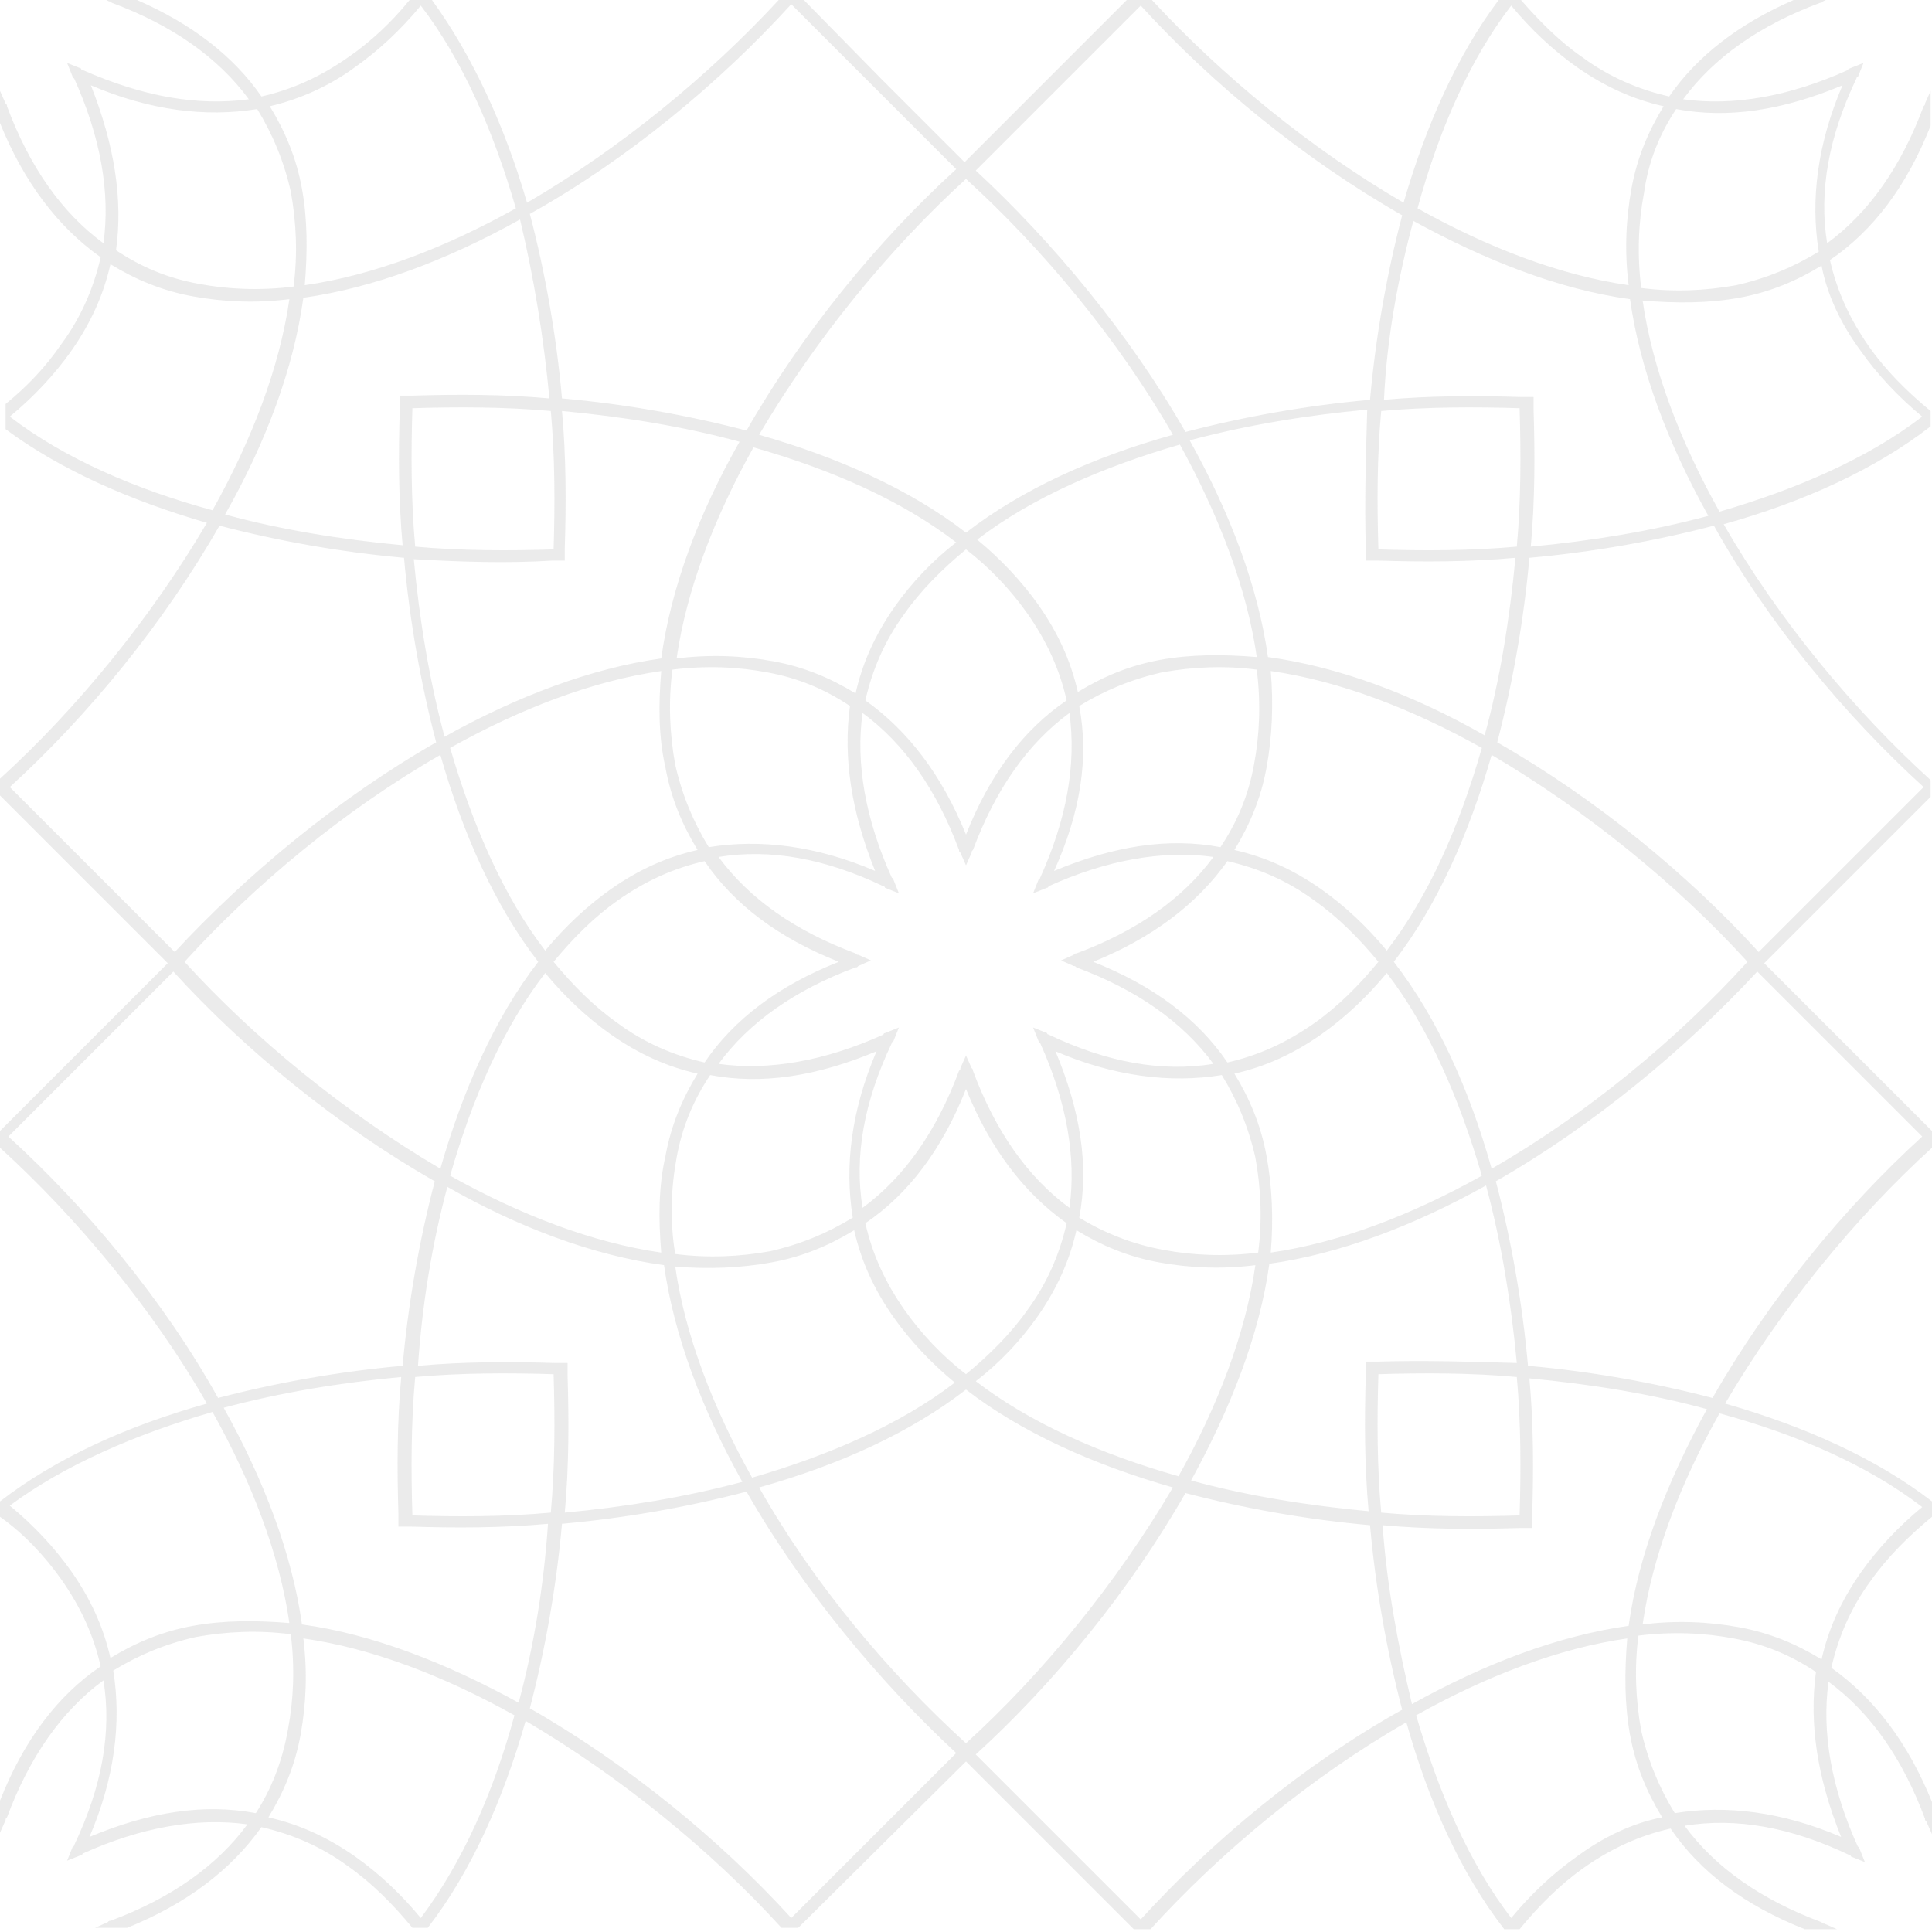 <?xml version="1.0" encoding="utf-8"?>
<!-- Generator: Adobe Illustrator 19.0.0, SVG Export Plug-In . SVG Version: 6.00 Build 0)  -->
<svg version="1.1" id="Layer_1" xmlns="http://www.w3.org/2000/svg" xmlns:xlink="http://www.w3.org/1999/xlink" x="0px" y="0px"
	 viewBox="0 0 138.2 138.2" style="enable-background:new 0 0 138.2 138.2;" xml:space="preserve">
<style type="text/css">
	.st0{opacity:0.2;fill:#9E9E9E;}
</style>
<path id="XMLID_87_" class="st0" d="M4.4,113c1.4,2,2.3,4,2.8,6.2c-3.1,2.1-5.5,5.3-7.2,9.6v2.3l0.4-0.9c0-0.1,0-0.1,0.1-0.2
	c1.6-4.3,3.9-7.6,6.9-9.8c0.6,3.7-0.1,7.6-2.1,11.8c0,0,0,0.1-0.1,0.1l-0.4,1l1-0.4c0,0,0.1,0,0.1-0.1c4.2-1.9,8.2-2.6,11.8-2.1
	c-2.2,3-5.5,5.3-9.8,6.9c-0.1,0-0.1,0-0.2,0.1l-0.9,0.4l0,0h2.3c0,0,0,0,0,0c4.2-1.7,7.4-4.1,9.6-7.2c2.2,0.5,4.3,1.4,6.2,2.8
	c1.7,1.2,3.2,2.7,4.6,4.4l0,0h1.1l0,0c3.1-4,5.4-9.2,7-14.8c6.8,4,13.3,9.3,18.3,14.8l0,0h1.2l0,0L69.1,126l6,6l6,6l0,0h1.2l0,0
	c5-5.5,11.5-10.9,18.3-14.8c1.6,5.7,3.9,10.8,7,14.8l0,0h1.1l0,0c1.4-1.7,2.9-3.2,4.6-4.4c2-1.4,4-2.3,6.2-2.8
	c2.1,3.1,5.3,5.5,9.6,7.2c0,0,0,0,0,0h2.3l0,0l-0.9-0.4c-0.1,0-0.1,0-0.2-0.1c-4.3-1.6-7.6-3.9-9.8-6.9c3.7-0.6,7.6,0.1,11.8,2.1
	c0,0,0.1,0,0.1,0.1l1,0.4l-0.4-1c0,0,0-0.1-0.1-0.1c-1.9-4.2-2.6-8.2-2.1-11.8c3,2.2,5.3,5.5,6.9,9.8c0,0.1,0,0.1,0.1,0.2l0.4,0.9
	l0,0v-2.3c0,0,0,0,0,0c-1.7-4.2-4.1-7.4-7.2-9.6c0.5-2.2,1.4-4.3,2.8-6.2c1.2-1.7,2.7-3.2,4.4-4.6l0,0v-1.1l0,0
	c-4-3.1-9.2-5.4-14.8-7c4-6.8,9.3-13.3,14.8-18.3l0,0v-1.2l0,0l-6-6l-6-6l11.9-11.9l0,0v-1.2l0,0c-5.5-5-10.9-11.5-14.8-18.3
	c5.7-1.6,10.8-3.9,14.8-7l0,0v-1.1l0,0c-1.7-1.4-3.2-2.9-4.4-4.6c-1.4-2-2.3-4-2.8-6.2c3.1-2.1,5.5-5.3,7.2-9.6c0,0,0,0,0,0V6.5l0,0
	l-0.4,0.9c0,0.1,0,0.1-0.1,0.2c-1.6,4.3-3.9,7.6-6.9,9.8c-0.6-3.7,0.1-7.6,2.1-11.8c0,0,0-0.1,0.1-0.1l0.4-1l-1,0.4
	c0,0-0.1,0-0.1,0.1c-4.2,1.9-8.2,2.6-11.8,2.1c2.2-3,5.5-5.3,9.8-6.9c0.1,0,0.1,0,0.2-0.1l0.2-0.1h-2.3c-3.9,1.7-6.9,4-8.9,6.9
	c-2.2-0.5-4.3-1.4-6.2-2.8c-1.6-1.1-3-2.5-4.4-4.1h-1.6c-3,4-5.2,9-6.8,14.5c-6.7-3.9-13-9.1-18-14.5h-1.8l-5.6,5.6l-6,6l-6-6
	L57.5,0h-1.8c-5,5.4-11.3,10.6-18,14.5C36.1,9,33.8,4,30.9,0h-1.6c-1.3,1.6-2.8,3-4.4,4.1c-2,1.4-4,2.3-6.2,2.8
	c-2-2.9-5-5.2-8.9-6.9H7.6l0.2,0.1c0.1,0,0.1,0,0.2,0.1c4.3,1.6,7.6,3.9,9.8,6.9C14.1,7.6,10.2,6.9,5.9,5c0,0-0.1,0-0.1-0.1l-1-0.4
	l0.4,1c0,0,0,0.1,0.1,0.1c1.9,4.2,2.6,8.2,2.1,11.8c-3-2.2-5.3-5.5-6.9-9.8c0-0.1,0-0.1-0.1-0.2L0,6.5v2.3c1.7,4.2,4.1,7.4,7.2,9.6
	c-0.5,2.2-1.4,4.3-2.8,6.2c-1.1,1.6-2.4,3-4,4.3c0,0.6,0,1.2,0,1.8c3.9,2.9,8.9,5.1,14.4,6.7c-4,6.8-9.3,13.3-14.8,18.3v1.2l6,6l6,6
	l-6,6l-6,6v1.2c5.5,5,10.9,11.5,14.8,18.3c-5.7,1.6-10.8,3.9-14.8,7v1.1C1.7,109.7,3.2,111.3,4.4,113z M18.3,129.7
	c-3.7-0.7-7.6-0.1-11.9,1.7c1.8-4.2,2.3-8.2,1.7-11.9c1.8-1.1,3.7-1.9,5.9-2.4c2.2-0.4,4.5-0.5,6.8-0.2c0.3,2.4,0.2,4.7-0.2,6.8
	C20.2,126,19.4,128,18.3,129.7z M30.1,137.2c-1.4-1.7-3-3.2-4.7-4.4c-2-1.4-4-2.3-6.2-2.8c1.1-1.8,1.9-3.7,2.3-5.9
	c0.4-2.2,0.5-4.5,0.2-6.9c4.9,0.7,10.1,2.7,15.1,5.5C35.3,128.2,33.1,133.2,30.1,137.2z M37.1,121.8c-5.1-2.8-10.4-4.9-15.5-5.6
	c-0.7-5-2.7-10.3-5.6-15.5c4.1-1.1,8.4-1.8,12.7-2.2c-0.3,3.3-0.3,6.6-0.2,9.8c0,0.3,0,0.6,0,0.9c0.3,0,0.6,0,0.9,0
	c3.2,0.1,6.5,0.1,9.8-0.2C38.9,113.4,38.2,117.7,37.1,121.8z M39.5,40.1c0.3,0,0.6,0,0.9,0c0-0.3,0-0.6,0-0.9
	c0.1-3.2,0.1-6.5-0.2-9.8c4.3,0.4,8.7,1.1,12.7,2.2c-2.9,5.1-4.9,10.4-5.6,15.5c-5,0.7-10.3,2.7-15.5,5.6c-1.1-4.1-1.8-8.4-2.2-12.7
	C33.1,40.2,36.3,40.3,39.5,40.1z M29.7,39.1c-0.3-3.3-0.3-6.7-0.2-9.9c3.2-0.1,6.6-0.1,9.9,0.2c0.3,3.3,0.3,6.7,0.2,9.9
	C36.4,39.4,33,39.4,29.7,39.1z M97.7,39.2c0,0.3,0,0.6,0,0.9c0.3,0,0.6,0,0.9,0c3.2,0.1,6.5,0.1,9.8-0.2c-0.4,4.3-1.1,8.7-2.2,12.7
	c-5.1-2.9-10.4-4.9-15.5-5.6c-0.7-5-2.7-10.3-5.6-15.5c4.1-1.1,8.4-1.8,12.7-2.2C97.7,32.8,97.6,36,97.7,39.2z M98.8,29.4
	c3.3-0.3,6.7-0.3,9.9-0.2c0.1,3.2,0.1,6.6-0.2,9.9c-3.3,0.3-6.7,0.3-9.9,0.2C98.5,36,98.5,32.7,98.8,29.4z M98.6,97.4
	c-0.3,0-0.6,0-0.9,0c0,0.3,0,0.6,0,0.9c-0.1,3.2-0.1,6.5,0.2,9.8c-4.3-0.4-8.7-1.1-12.7-2.2c2.8-5.1,4.9-10.4,5.6-15.5
	c5-0.7,10.3-2.7,15.5-5.6c1.1,4.1,1.8,8.4,2.2,12.7C105.1,97.4,101.8,97.3,98.6,97.4z M108.5,98.5c0.3,3.3,0.3,6.7,0.2,9.9
	c-3.2,0.1-6.6,0.1-9.9-0.2c-0.3-3.3-0.3-6.7-0.2-9.9C101.8,98.2,105.2,98.2,108.5,98.5z M47.3,89.6c-4.9-0.7-10.1-2.7-15.1-5.5
	c1.6-5.6,3.8-10.6,6.8-14.5c1.4,1.7,3,3.2,4.7,4.4c2,1.4,4,2.3,6.2,2.8c-1.1,1.8-1.9,3.7-2.3,5.9C47.1,84.9,47.1,87.2,47.3,89.6z
	 M47.6,54.9c0.4,2.2,1.2,4.1,2.3,5.9c-2.2,0.5-4.2,1.4-6.2,2.8c-1.7,1.2-3.3,2.7-4.7,4.4c-3-3.9-5.2-9-6.8-14.5
	c5-2.8,10.2-4.8,15.1-5.5C47.1,50.4,47.1,52.7,47.6,54.9z M62.6,62.3c-4.2-1.8-8.2-2.3-11.9-1.7c-1.1-1.8-1.9-3.7-2.4-5.9
	c-0.4-2.2-0.5-4.5-0.2-6.8c2.4-0.3,4.7-0.2,6.8,0.2c2.2,0.4,4.1,1.2,5.9,2.4C60.3,54.2,60.9,58.1,62.6,62.3z M77.2,50.5
	c1.8-1.1,3.7-1.9,5.9-2.4c2.2-0.4,4.5-0.5,6.8-0.2c0.3,2.4,0.2,4.7-0.2,6.8c-0.4,2.2-1.2,4.1-2.4,5.9c-3.7-0.7-7.6-0.1-11.9,1.7
	C77.3,58.1,77.9,54.2,77.2,50.5z M90.9,48c4.9,0.7,10.1,2.7,15.1,5.5c-1.6,5.6-3.8,10.6-6.8,14.5c-1.4-1.7-3-3.2-4.7-4.4
	c-2-1.4-4-2.3-6.2-2.8c1.1-1.8,1.9-3.7,2.3-5.9C91,52.7,91.1,50.4,90.9,48z M90.6,82.7c-0.4-2.2-1.2-4.1-2.3-5.9
	c2.2-0.5,4.2-1.4,6.2-2.8c1.7-1.2,3.3-2.7,4.7-4.4c3,3.9,5.2,9,6.8,14.5c-5,2.8-10.2,4.8-15.1,5.5C91.1,87.2,91,84.9,90.6,82.7z
	 M75.5,75.2c4.2,1.8,8.2,2.3,11.9,1.7c1.1,1.8,1.9,3.7,2.4,5.9c0.4,2.2,0.5,4.5,0.2,6.8c-2.4,0.3-4.7,0.2-6.8-0.2
	C81,89,79,88.2,77.2,87.1C77.9,83.4,77.3,79.5,75.5,75.2z M78.2,68.8c4.2-1.7,7.4-4.1,9.6-7.2c2.2,0.5,4.3,1.4,6.2,2.8
	c1.7,1.2,3.2,2.7,4.6,4.4c-1.4,1.7-2.9,3.2-4.6,4.4c-2,1.4-4,2.3-6.2,2.8C85.7,72.9,82.5,70.5,78.2,68.8z M74.4,62.8
	c0,0,0,0.1-0.1,0.1l-0.4,1l1-0.4c0,0,0.1,0,0.1-0.1c4.2-1.9,8.2-2.6,11.8-2.1c-2.2,3-5.5,5.3-9.8,6.9c-0.1,0-0.1,0-0.2,0.1l-0.9,0.4
	l0.9,0.4c0.1,0,0.1,0,0.2,0.1c4.3,1.6,7.6,3.9,9.8,6.9c-3.7,0.6-7.6-0.1-11.8-2.1c0,0-0.1,0-0.1-0.1l-1-0.4l0.4,1c0,0,0,0.1,0.1,0.1
	c1.9,4.2,2.6,8.2,2.1,11.8c-3-2.2-5.3-5.5-6.9-9.8c0-0.1,0-0.1-0.1-0.2l-0.4-0.9l-0.4,0.9c0,0.1,0,0.1-0.1,0.2
	c-1.6,4.3-3.9,7.6-6.9,9.8c-0.6-3.7,0.1-7.6,2.1-11.8c0,0,0-0.1,0.1-0.1l0.4-1l-1,0.4c0,0-0.1,0-0.1,0.1c-4.2,1.9-8.2,2.6-11.8,2.1
	c2.2-3,5.5-5.3,9.8-6.9c0.1,0,0.1,0,0.2-0.1l0.9-0.4l-0.9-0.4c-0.1,0-0.1,0-0.2-0.1c-4.3-1.6-7.6-3.9-9.8-6.9
	c3.7-0.6,7.6,0.1,11.8,2.1c0,0,0.1,0,0.1,0.1l1,0.4l-0.4-1c0,0,0-0.1-0.1-0.1c-1.9-4.2-2.6-8.2-2.1-11.8c3,2.2,5.3,5.5,6.9,9.8
	c0,0.1,0,0.1,0.1,0.2l0.4,0.9l0.4-0.9c0-0.1,0-0.1,0.1-0.2c1.6-4.3,3.9-7.6,6.9-9.8C77,54.7,76.3,58.6,74.4,62.8z M50.4,76
	c-2.2-0.5-4.3-1.4-6.2-2.8c-1.7-1.2-3.2-2.7-4.6-4.4c1.4-1.7,2.9-3.2,4.6-4.4c2-1.4,4-2.3,6.2-2.8c2.1,3.1,5.3,5.5,9.6,7.2
	C55.7,70.5,52.5,72.9,50.4,76z M48.4,82.8c0.4-2.2,1.2-4.1,2.4-5.9c3.7,0.7,7.6,0.1,11.9-1.7c-1.8,4.2-2.3,8.2-1.7,11.9
	c-1.8,1.1-3.7,1.9-5.9,2.4c-2.2,0.4-4.5,0.5-6.8,0.2C47.9,87.3,48,85,48.4,82.8z M55.2,90.3c2.2-0.4,4.1-1.2,5.9-2.3
	c0.5,2.2,1.4,4.2,2.8,6.2c1.2,1.7,2.7,3.3,4.4,4.7c-3.9,3-9,5.2-14.5,6.8c-2.8-5-4.8-10.2-5.5-15.1C50.7,90.8,53,90.7,55.2,90.3z
	 M64.7,93.7c-1.4-2-2.3-4-2.8-6.2c3.1-2.1,5.5-5.3,7.2-9.6c1.7,4.2,4.1,7.4,7.2,9.6c-0.5,2.2-1.4,4.3-2.8,6.2
	c-1.2,1.7-2.7,3.2-4.4,4.6C67.4,97,65.9,95.4,64.7,93.7z M74.2,94.2c1.4-2,2.3-4,2.8-6.2c1.8,1.1,3.7,1.9,5.9,2.3
	c2.2,0.4,4.5,0.5,6.9,0.2c-0.7,4.9-2.7,10.1-5.5,15.1c-5.6-1.6-10.6-3.8-14.5-6.8C71.5,97.5,73,95.9,74.2,94.2z M99.7,68.8
	c3.1-4,5.4-9.2,7-14.8c6.8,4,13.3,9.3,18.3,14.8c-5,5.5-11.5,10.9-18.3,14.8C105.1,77.9,102.8,72.8,99.7,68.8z M89.9,47
	c-2.4-0.2-4.7-0.2-6.9,0.2c-2.2,0.4-4.1,1.2-5.9,2.3c-0.5-2.2-1.4-4.2-2.8-6.2c-1.2-1.7-2.7-3.3-4.4-4.7c3.9-3,9-5.2,14.5-6.8
	C87.2,36.9,89.2,42.1,89.9,47z M73.5,43.9c1.4,2,2.3,4,2.8,6.2c-3.1,2.1-5.5,5.3-7.2,9.6c-1.7-4.2-4.1-7.4-7.2-9.6
	c0.5-2.2,1.4-4.3,2.8-6.2c1.2-1.7,2.7-3.2,4.4-4.6C70.8,40.6,72.3,42.2,73.5,43.9z M64,43.4c-1.4,2-2.3,4-2.8,6.2
	c-1.8-1.1-3.7-1.9-5.9-2.3c-2.2-0.4-4.5-0.5-6.9-0.2c0.7-4.9,2.7-10.1,5.5-15.1c5.6,1.6,10.6,3.8,14.5,6.8
	C66.7,40.1,65.2,41.7,64,43.4z M38.5,68.8c-3.1,4-5.4,9.2-7,14.8c-6.8-4-13.3-9.3-18.3-14.8c5-5.5,11.5-10.9,18.3-14.8
	C33.1,59.6,35.4,64.8,38.5,68.8z M32,84.9c5.1,2.9,10.4,4.9,15.5,5.6c0.7,5,2.7,10.3,5.6,15.5c-4.1,1.1-8.4,1.8-12.7,2.2
	c0.3-3.3,0.3-6.6,0.2-9.8c0-0.3,0-0.6,0-0.9c-0.3,0-0.6,0-0.9,0c-3.2-0.1-6.5-0.1-9.8,0.2C30.2,93.3,30.9,89,32,84.9z M39.6,98.3
	c0.1,3.2,0.1,6.6-0.2,9.9c-3.3,0.3-6.7,0.3-9.9,0.2c-0.1-3.2-0.1-6.6,0.2-9.9C33,98.2,36.4,98.2,39.6,98.3z M62.5,131.3l-5.9,5.9
	c-5.1-5.6-11.7-11-18.7-15c1.1-4.2,1.9-8.7,2.3-13.2c4.5-0.4,9-1.2,13.2-2.3c4,7,9.5,13.6,15,18.7L62.5,131.3z M54.3,106.4
	c5.7-1.6,10.8-3.9,14.8-7c4,3.1,9.2,5.4,14.8,7c-4,6.8-9.3,13.3-14.8,18.3C63.6,119.7,58.2,113.3,54.3,106.4z M81.6,137.3l-5.9-5.9
	l-5.9-5.9c5.6-5.1,11-11.7,15-18.7c4.2,1.1,8.7,1.9,13.2,2.3c0.4,4.5,1.2,9,2.3,13.2C93.3,126.2,86.7,131.7,81.6,137.3z M98.9,109.1
	c3.3,0.3,6.6,0.3,9.8,0.2c0.3,0,0.6,0,0.9,0c0-0.3,0-0.6,0-0.9c0.1-3.2,0.1-6.5-0.2-9.8c4.3,0.4,8.7,1.1,12.7,2.2
	c-2.8,5.1-4.9,10.4-5.6,15.5c-5,0.7-10.3,2.7-15.5,5.6C100,117.7,99.2,113.4,98.9,109.1z M112.8,132.8c-1.7,1.2-3.3,2.7-4.7,4.4
	c-3-3.9-5.2-9-6.8-14.5c5-2.8,10.2-4.8,15.1-5.5c-0.2,2.4-0.2,4.7,0.2,6.9c0.4,2.2,1.2,4.1,2.3,5.9
	C116.8,130.4,114.7,131.4,112.8,132.8z M131.7,131.4c-4.2-1.8-8.2-2.3-11.9-1.7c-1.1-1.8-1.9-3.7-2.4-5.9c-0.4-2.2-0.5-4.5-0.2-6.8
	c2.4-0.3,4.7-0.2,6.8,0.2c2.2,0.4,4.1,1.2,5.9,2.4C129.4,123.3,130,127.2,131.7,131.4z M137.5,107.8c-1.7,1.4-3.2,3-4.4,4.7
	c-1.4,2-2.3,4-2.8,6.2c-1.8-1.1-3.7-1.9-5.9-2.3c-2.2-0.4-4.5-0.5-6.9-0.2c0.7-4.9,2.7-10.1,5.5-15.1
	C128.5,102.6,133.6,104.8,137.5,107.8z M131.6,75.4l5.9,5.9c-5.6,5.1-11,11.7-15,18.7c-4.2-1.1-8.7-1.9-13.2-2.3
	c-0.4-4.5-1.2-9-2.3-13.2c7-4,13.6-9.5,18.7-15L131.6,75.4z M137.6,56.3l-5.9,5.9l-5.9,5.9c-5.1-5.6-11.7-11-18.7-15
	c1.1-4.2,1.9-8.7,2.3-13.2c4.5-0.4,9-1.2,13.2-2.3C126.5,44.6,132,51.2,137.6,56.3z M133.1,25.1c1.2,1.7,2.7,3.3,4.4,4.7
	c-3.9,3-9,5.2-14.5,6.8c-2.8-5-4.8-10.2-5.5-15.1c2.4,0.2,4.7,0.2,6.9-0.2c2.2-0.4,4.1-1.2,5.9-2.3
	C130.7,21.1,131.7,23.2,133.1,25.1z M119.9,7.8c3.7,0.7,7.6,0.1,11.9-1.7c-1.8,4.2-2.3,8.2-1.7,11.9c-1.8,1.1-3.7,1.9-5.9,2.4
	c-2.2,0.4-4.5,0.5-6.8,0.2c-0.3-2.4-0.2-4.7,0.2-6.8C117.9,11.6,118.7,9.6,119.9,7.8z M108.1,0.4c1.4,1.7,3,3.2,4.7,4.4
	c2,1.4,4,2.3,6.2,2.8c-1.1,1.8-1.9,3.7-2.3,5.9c-0.4,2.2-0.5,4.5-0.2,6.9c-4.9-0.7-10.1-2.7-15.1-5.5C102.9,9.4,105.1,4.3,108.1,0.4
	z M101.1,15.8c5.1,2.8,10.4,4.9,15.5,5.6c0.7,5,2.7,10.3,5.6,15.5c-4.1,1.1-8.4,1.8-12.7,2.2c0.3-3.3,0.3-6.6,0.2-9.8
	c0-0.3,0-0.6,0-0.9c-0.3,0-0.6,0-0.9,0c-3.2-0.1-6.5-0.1-9.8,0.2C99.2,24.2,100,19.9,101.1,15.8z M75.7,6.3l5.9-5.9
	c5.1,5.6,11.7,11,18.7,15c-1.1,4.2-1.9,8.7-2.3,13.2c-4.5,0.4-9,1.2-13.2,2.3c-4-7-9.5-13.6-15-18.7L75.7,6.3z M83.9,31.1
	c-5.7,1.6-10.8,3.9-14.8,7c-4-3.1-9.2-5.4-14.8-7c4-6.8,9.3-13.3,14.8-18.3C74.6,17.8,80,24.3,83.9,31.1z M56.6,0.3l5.9,5.9l5.9,5.9
	c-5.6,5.1-11,11.7-15,18.7c-4.2-1.1-8.7-1.9-13.2-2.3c-0.4-4.5-1.2-9-2.3-13.2C44.9,11.4,51.5,5.9,56.6,0.3z M39.3,28.5
	c-3.3-0.3-6.6-0.3-9.8-0.2c-0.3,0-0.6,0-0.9,0c0,0.3,0,0.6,0,0.9c-0.1,3.2-0.1,6.5,0.2,9.8c-4.3-0.4-8.7-1.1-12.7-2.2
	c2.9-5.1,4.9-10.4,5.6-15.5c5-0.7,10.3-2.7,15.5-5.6C38.2,19.9,38.9,24.2,39.3,28.5z M25.4,4.8c1.7-1.2,3.3-2.7,4.7-4.4
	c3,3.9,5.2,9,6.8,14.5c-5,2.8-10.2,4.8-15.1,5.5c0.2-2.4,0.2-4.7-0.2-6.9c-0.4-2.2-1.2-4.1-2.3-5.9C21.4,7.1,23.5,6.2,25.4,4.8z
	 M6.5,6.1c4.2,1.8,8.2,2.3,11.9,1.7c1.1,1.8,1.9,3.7,2.4,5.9c0.4,2.2,0.5,4.5,0.2,6.8c-2.4,0.3-4.7,0.2-6.8-0.2
	c-2.2-0.4-4.1-1.2-5.9-2.4C8.8,14.3,8.2,10.4,6.5,6.1z M0.7,29.8c1.7-1.4,3.2-3,4.4-4.7c1.4-2,2.3-4,2.8-6.2
	c1.8,1.1,3.7,1.9,5.9,2.3c2.2,0.4,4.5,0.5,6.9,0.2c-0.7,4.9-2.7,10.1-5.5,15.1C9.7,35,4.6,32.8,0.7,29.8z M6.6,62.2l-5.9-5.9
	c5.6-5.1,11-11.7,15-18.7c4.2,1.1,8.7,1.9,13.2,2.3c0.4,4.5,1.2,9,2.3,13.2c-7,4-13.6,9.5-18.7,15L6.6,62.2z M0.6,81.3l5.9-5.9
	l5.9-5.9c5.1,5.6,11.7,11,18.7,15c-1.1,4.2-1.9,8.7-2.3,13.2c-4.5,0.4-9,1.2-13.2,2.3C11.7,93,6.2,86.4,0.6,81.3z M15.2,101
	c2.8,5,4.8,10.2,5.5,15.1c-2.4-0.2-4.7-0.2-6.9,0.2c-2.2,0.4-4.1,1.2-5.9,2.3c-0.5-2.2-1.4-4.2-2.8-6.2c-1.2-1.7-2.7-3.3-4.4-4.7
	C4.6,104.8,9.7,102.6,15.2,101z"/>
</svg>
